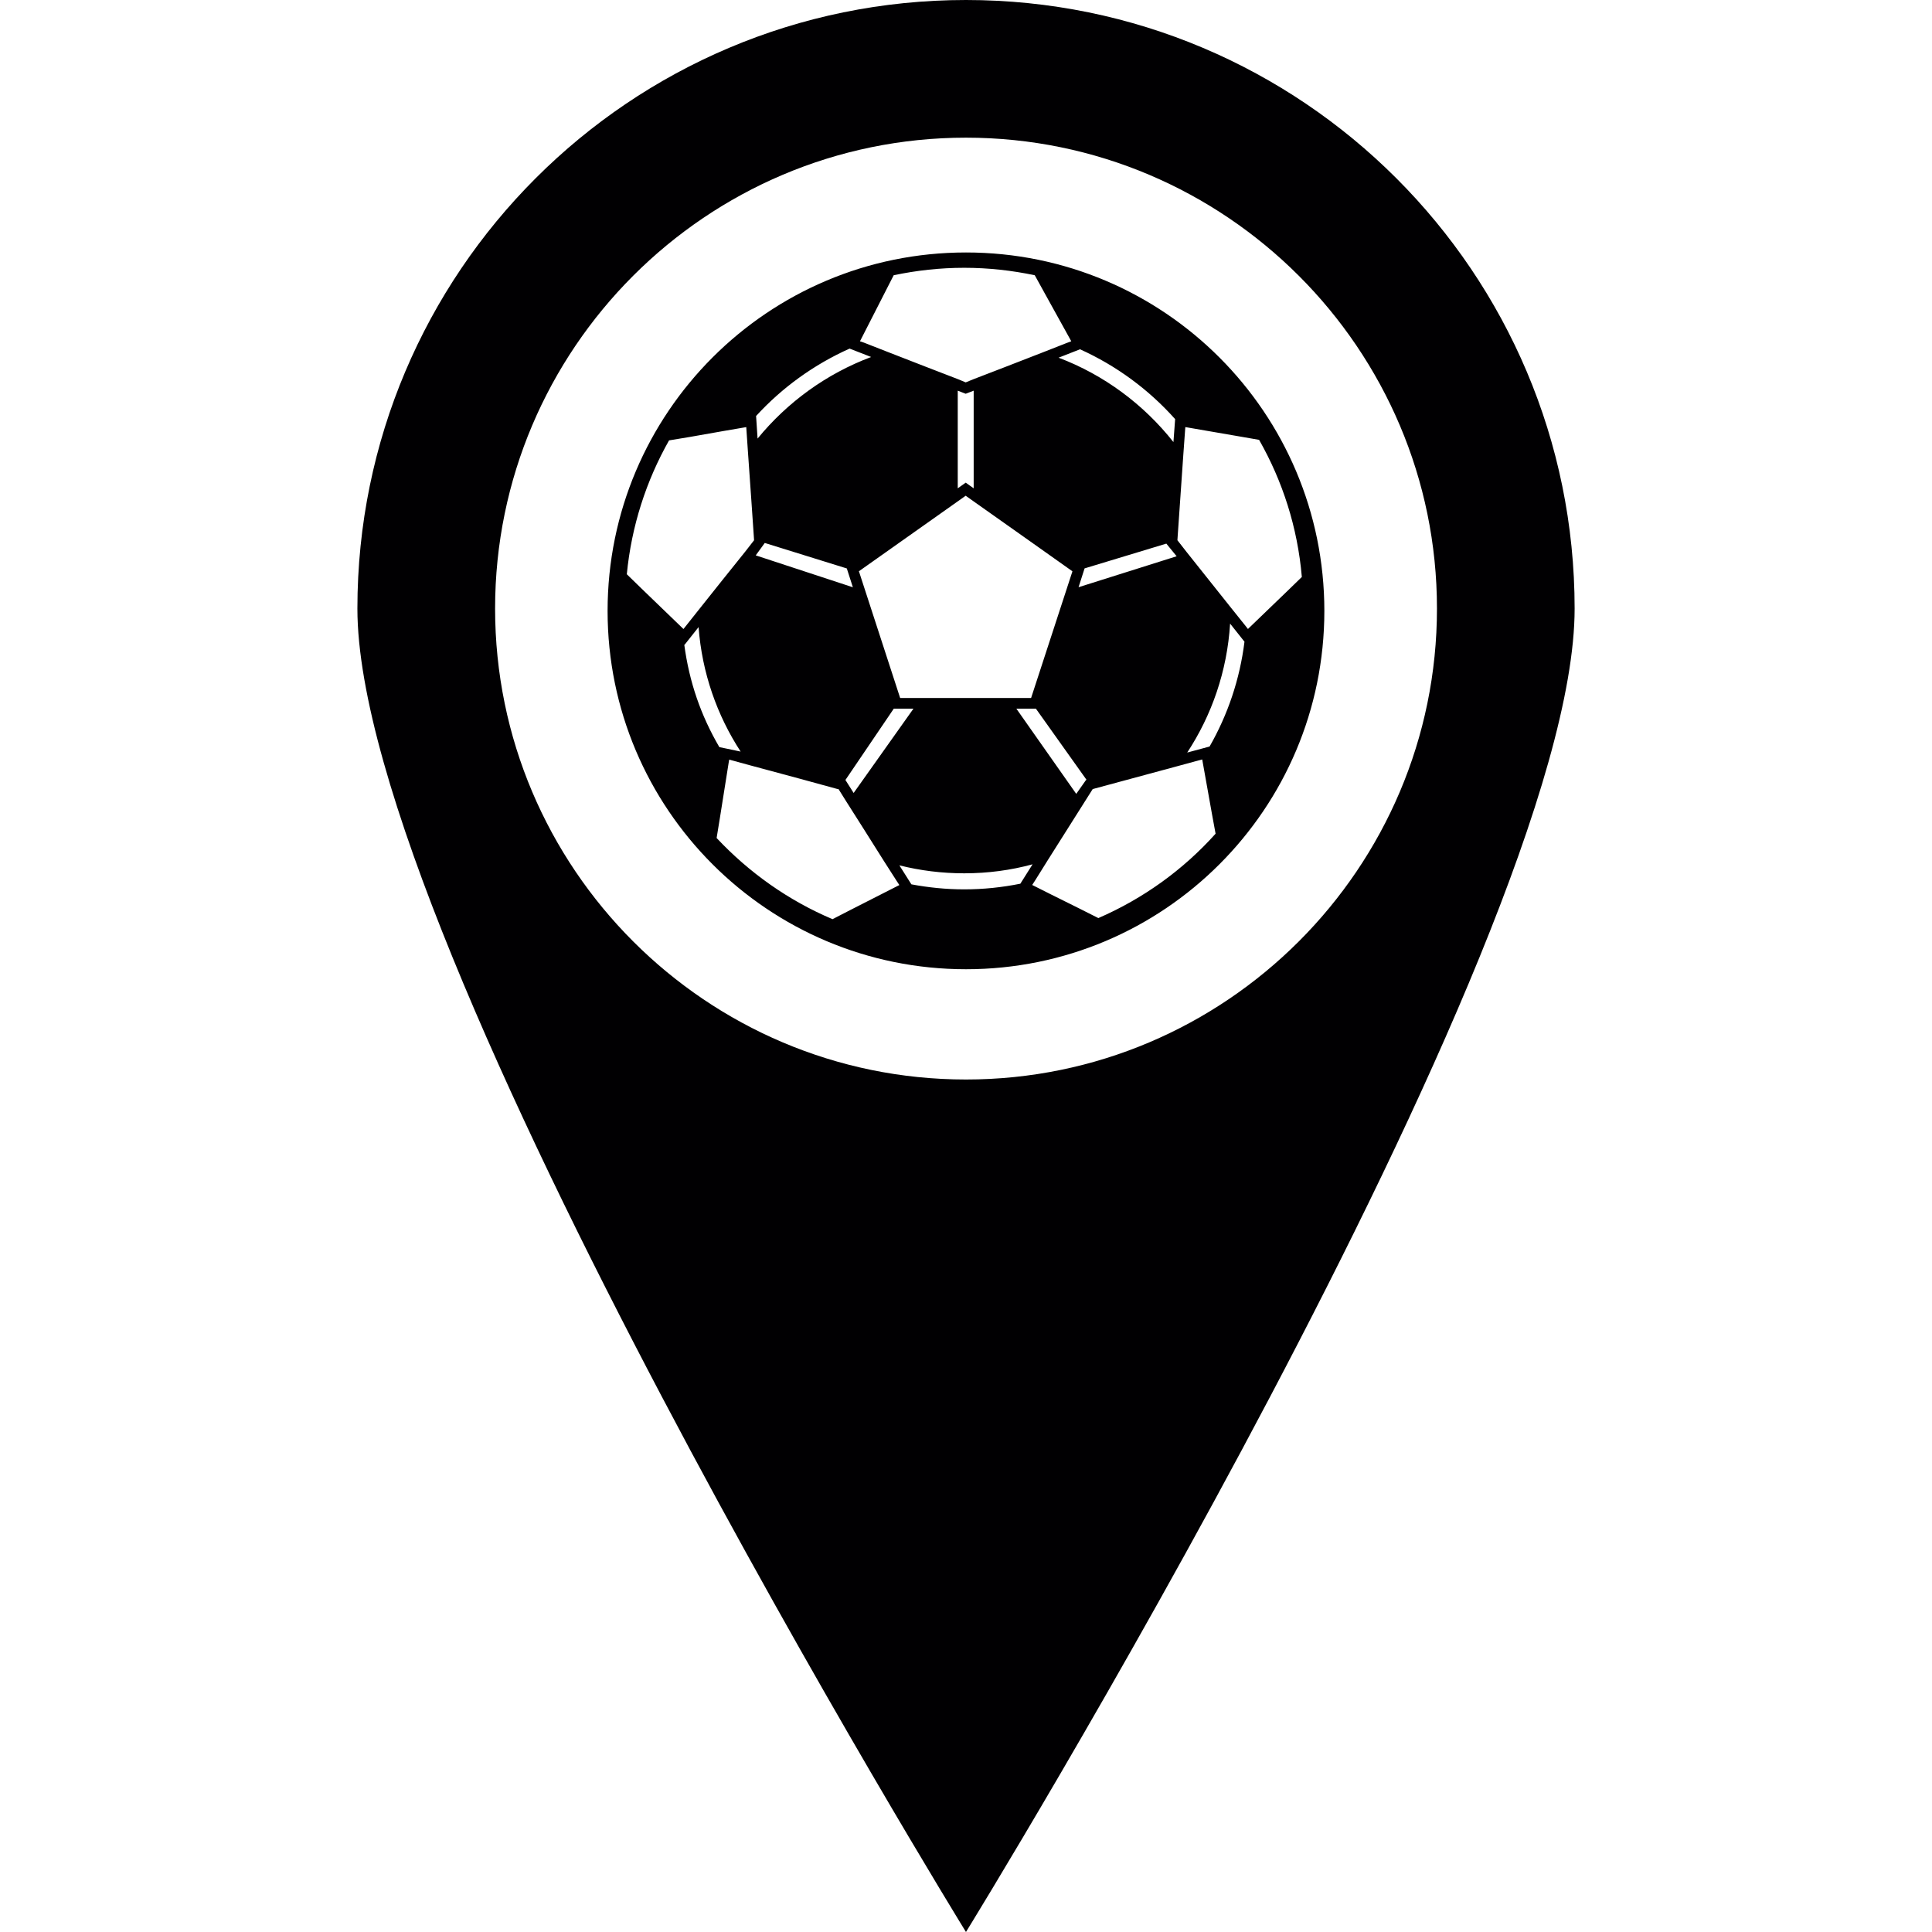 <?xml version="1.0" encoding="iso-8859-1"?>
<!-- Generator: Adobe Illustrator 18.1.1, SVG Export Plug-In . SVG Version: 6.00 Build 0)  -->
<svg version="1.1" id="Capa_1" xmlns="http://www.w3.org/2000/svg" xmlns:xlink="http://www.w3.org/1999/xlink" x="0px" y="0px"
	 viewBox="0 0 66.928 66.928" style="enable-background:new 0 0 66.928 66.928;" xml:space="preserve">
<g>
	<g>
		<path style="fill:#010002;" d="M33.464,8.746c-6.858,0-12.416,5.558-12.416,12.417c0,6.857,5.558,12.413,12.416,12.413
			s12.414-5.556,12.414-12.413C45.878,14.305,40.322,8.746,33.464,8.746z M31.183,24.18c-0.072-0.226-1.228-3.776-1.409-4.33
			l-0.006-0.019l-0.015-0.041l3.424-2.421l0.276-0.196l0.276,0.196c0.838,0.595,3.25,2.294,3.421,2.421l-0.011,0.041l-0.007,0.019
			c-0.182,0.554-1.339,4.104-1.413,4.33H31.183z M31.644,24.549l-2.072,2.921l-0.285-0.45l1.676-2.471L31.644,24.549L31.644,24.549z
			 M33.178,16.916v-3.382l0.276,0.106l0.276-0.106v3.382l-0.276-0.196L33.178,16.916z M35.885,24.549l1.755,2.466l-0.019,0.006
			l-0.338,0.48l-2.074-2.951L35.885,24.549L35.885,24.549z M37.363,20.342l0.209-0.652l2.832-0.858l0.357,0.438L37.363,20.342z
			 M40.709,14.519l-0.059,0.795c-1.028-1.301-2.4-2.326-3.979-2.923l0.743-0.291C38.68,12.672,39.796,13.496,40.709,14.519z
			 M30.628,10.183l0.331-0.648c0.788-0.166,1.604-0.258,2.444-0.258c0.838,0,1.652,0.092,2.443,0.258l0.361,0.654l0.904,1.633
			l-0.183,0.069l-0.794,0.312c-0.809,0.315-1.896,0.737-2.403,0.93l-0.277,0.113l-0.276-0.114c-0.517-0.196-1.631-0.631-2.451-0.95
			l-0.799-0.313l-0.137-0.047L30.628,10.183z M29.432,12.076l0.747,0.291c-1.55,0.58-2.904,1.566-3.935,2.826l-0.052-0.782
			C27.094,13.426,28.199,12.627,29.432,12.076z M26.493,18.809l2.842,0.883l0.21,0.652l-3.365-1.105L26.493,18.809z M23.645,21.76
			l-1.413-1.363l-0.518-0.504c0.161-1.672,0.674-3.241,1.463-4.637l0.719-0.119c0.779-0.14,1.747-0.306,1.956-0.341v0.006
			l0.057,0.836c0.072,1.021,0.184,2.609,0.208,2.994l0.005,0.084l-0.312,0.401c-0.417,0.517-1.145,1.428-1.637,2.048l-0.496,0.625
			L23.645,21.76z M23.704,22.33l0.008,0.01l0.488-0.616c0.118,1.581,0.637,3.053,1.457,4.312l-0.738-0.155
			C24.282,24.79,23.878,23.633,23.704,22.33z M29.497,31.504l-0.657,0.338c-1.531-0.648-2.891-1.614-4.015-2.812l0.115-0.705
			l0.302-1.902l0.02-0.108l0.717,0.196c0.996,0.265,2.673,0.721,3.013,0.817l0.058,0.011l0.253,0.405
			c0.325,0.513,0.897,1.411,1.317,2.083l0.447,0.698l0.088,0.135L29.497,31.504z M33.402,30.809c-0.624,0-1.237-0.063-1.83-0.174
			l-0.416-0.658c0.718,0.181,1.472,0.276,2.246,0.276c0.817,0,1.613-0.106,2.368-0.312l-0.423,0.672
			C34.717,30.74,34.068,30.809,33.402,30.809z M38.049,31.804l-0.661-0.333c-0.688-0.339-1.459-0.726-1.631-0.814l0.104-0.161
			l0.449-0.719l1.543-2.442l2.941-0.795l0.831-0.226l0.022-0.004l0.334,1.868l0.129,0.703C40.99,30.13,39.607,31.128,38.049,31.804z
			 M41.902,25.861l-0.775,0.209c0.852-1.297,1.384-2.824,1.486-4.467l0.498,0.627C42.949,23.538,42.529,24.766,41.902,25.861z
			 M43.231,21.789l-0.07-0.09l-0.527-0.658l-1.533-1.925l-0.313-0.401l0.005-0.084l0.198-2.861l0.061-0.844l0.01-0.131
			c0.193,0.035,1.076,0.188,1.836,0.317l0.719,0.125c0.813,1.426,1.334,3.035,1.481,4.75l-0.519,0.504L43.231,21.789z M33.463,0
			C21.821,0,12.381,9.439,12.381,21.082c0,11.647,21.082,45.846,21.082,45.846s21.085-34.199,21.085-45.846
			C54.548,9.439,45.107,0,33.463,0z M33.463,37.396c-8.995,0-16.312-7.319-16.312-16.315c0-8.992,7.317-16.312,16.312-16.312
			c8.993,0,16.316,7.32,16.316,16.312C49.779,30.078,42.456,37.396,33.463,37.396z"/>
	</g>
</g>
<g>
</g>
<g>
</g>
<g>
</g>
<g>
</g>
<g>
</g>
<g>
</g>
<g>
</g>
<g>
</g>
<g>
</g>
<g>
</g>
<g>
</g>
<g>
</g>
<g>
</g>
<g>
</g>
<g>
</g>
</svg>
